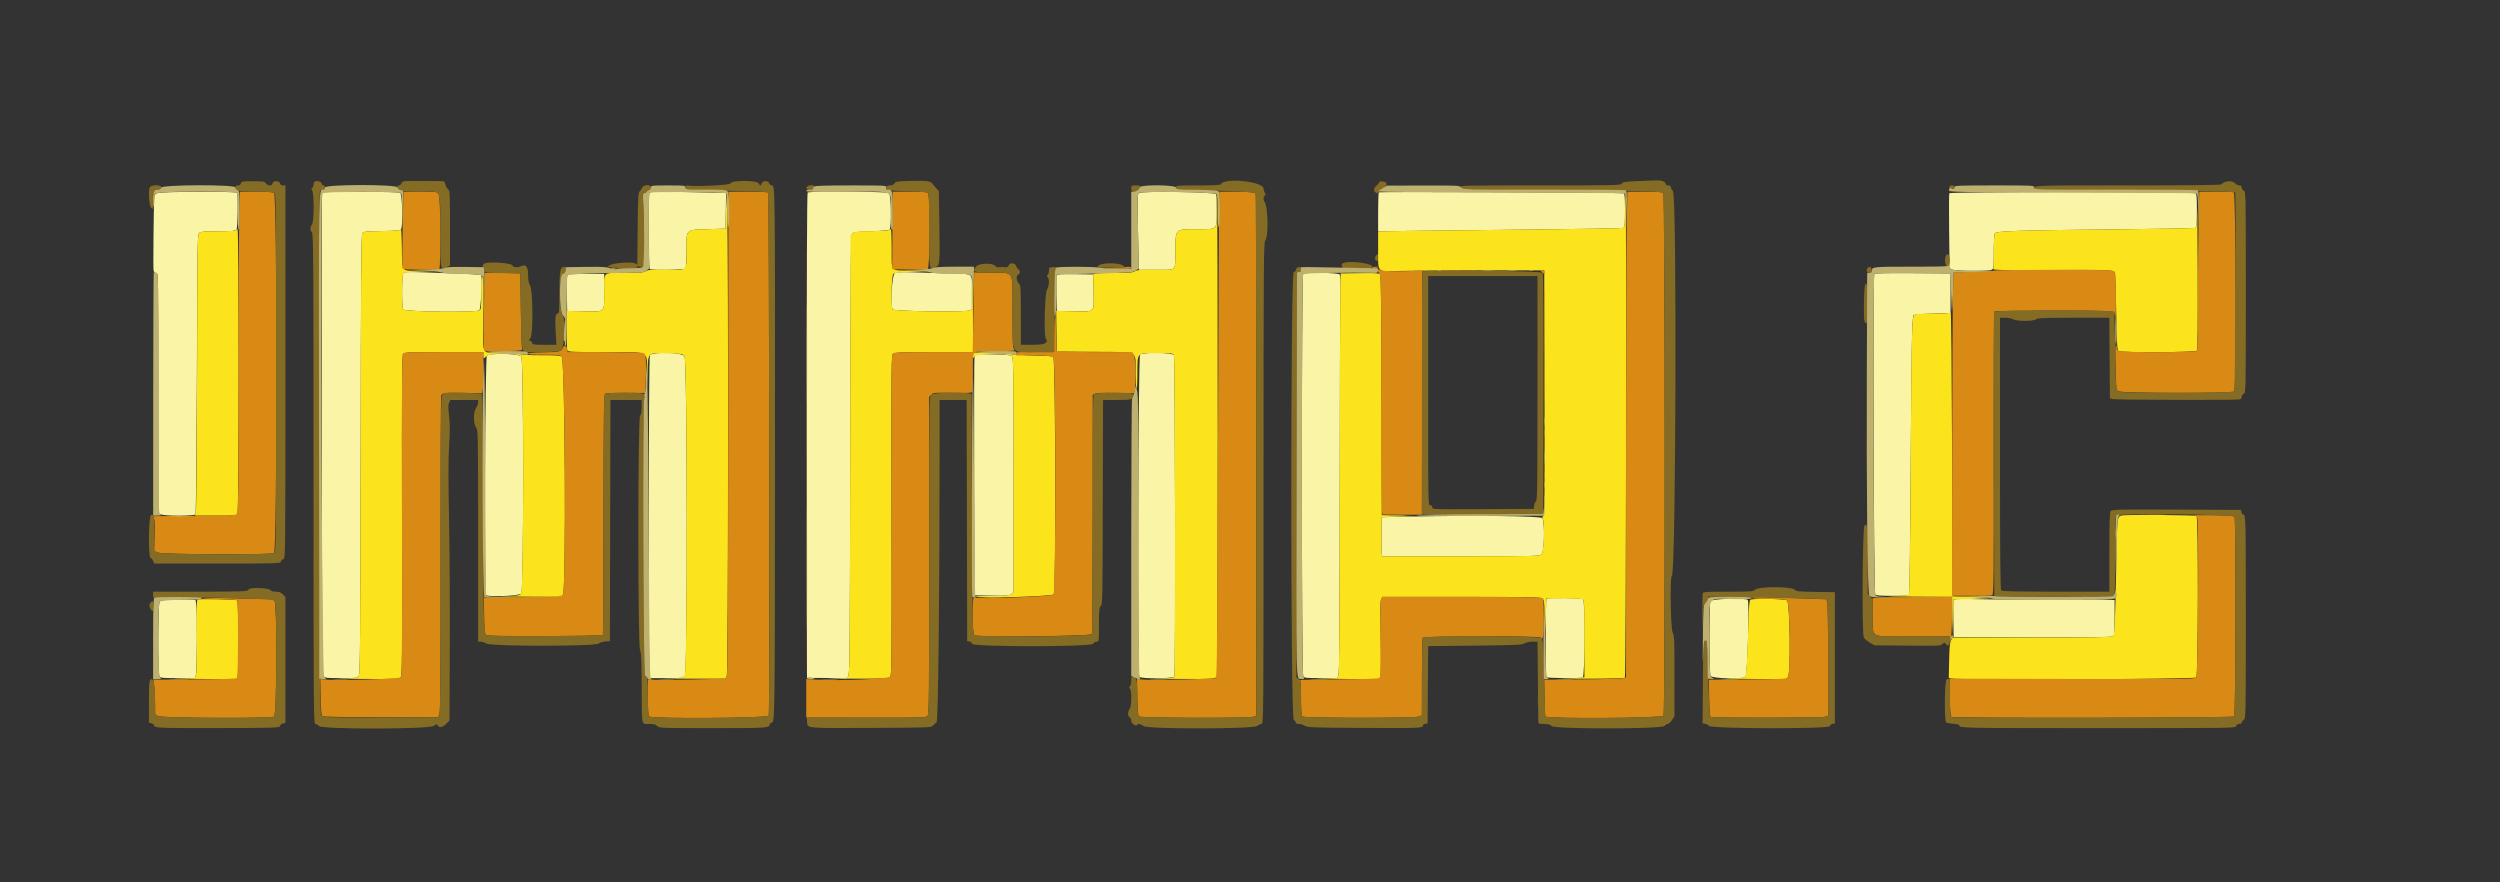<svg id="svg" version="1.1" xmlns="http://www.w3.org/2000/svg" xmlns:xlink="http://www.w3.org/1999/xlink" width="400" height="141.133" viewBox="0, 0, 400,141.133"><rect x="0" y="0" width="400" height="141.133" fill="#333333" stroke="none"/><g id="svgg"><path id="path0" d="M25.228 30.886 C 24.880 31.001,24.698 31.173,24.684 31.404 C 24.585 33.014,24.489 42.934,24.570 43.255 C 24.636 43.519,24.791 43.667,25.003 43.667 C 25.330 43.667,25.333 43.839,25.333 62.890 L 25.333 82.113 25.758 82.307 C 26.366 82.584,31.101 82.571,31.282 82.292 C 31.356 82.177,31.454 72.046,31.500 59.778 C 31.582 37.941,31.590 37.468,31.907 37.237 C 32.155 37.055,32.861 37.000,34.928 37.000 C 37.099 37.000,37.666 36.952,37.829 36.755 C 38.046 36.494,38.129 31.176,37.921 30.841 C 37.776 30.606,25.949 30.648,25.228 30.886 M51.792 30.782 C 51.415 30.880,51.451 26.258,51.493 69.583 C 51.524 102.408,51.563 107.802,51.769 108.125 C 52.000 108.487,52.094 108.500,54.583 108.500 C 57.071 108.500,57.167 108.487,57.402 108.125 C 57.613 107.800,57.653 103.096,57.698 72.750 C 57.739 45.122,57.794 37.673,57.958 37.386 C 58.158 37.036,58.286 37.019,61.090 36.969 C 63.466 36.926,64.042 36.870,64.170 36.667 C 64.509 36.130,64.369 31.031,64.011 30.839 C 63.694 30.670,52.424 30.616,51.792 30.782 M103.899 30.862 C 103.767 31.076,103.804 42.817,103.937 43.033 C 104.076 43.258,109.404 43.196,109.633 42.967 C 109.772 42.828,109.833 41.963,109.833 40.152 C 109.833 36.569,109.629 36.775,113.276 36.667 L 116.083 36.583 116.129 33.735 L 116.174 30.887 111.795 30.777 C 105.460 30.618,104.040 30.634,103.899 30.862 M129.225 30.806 C 129.119 30.878,129.065 44.534,129.072 69.791 C 129.078 91.172,129.102 108.609,129.125 108.541 C 129.148 108.472,130.585 108.443,132.318 108.476 L 135.469 108.535 135.724 108.143 C 135.950 107.794,135.985 103.810,136.031 72.714 C 136.081 39.370,136.098 37.664,136.380 37.381 C 136.634 37.127,137.080 37.071,139.414 37.000 C 140.988 36.952,142.225 36.842,142.325 36.742 C 142.674 36.393,142.586 31.142,142.228 30.880 C 141.899 30.639,129.576 30.570,129.225 30.806 M182.189 30.890 C 182.009 31.107,181.991 32.281,182.090 37.162 L 182.213 43.167 185.013 43.167 C 188.341 43.167,188.028 43.475,188.059 40.168 C 188.093 36.535,187.962 36.667,191.517 36.667 C 194.884 36.667,194.667 36.871,194.664 33.696 C 194.663 32.351,194.606 31.164,194.539 31.059 C 194.319 30.718,182.466 30.555,182.189 30.890 M220.615 30.774 C 220.552 30.837,220.500 32.267,220.500 33.951 L 220.500 37.014 227.375 36.921 C 231.156 36.870,239.950 36.773,246.917 36.705 C 253.883 36.638,259.677 36.523,259.792 36.448 C 259.944 36.350,260.000 35.598,260.000 33.652 C 260.000 31.667,259.947 30.973,259.792 30.925 C 259.407 30.807,220.732 30.657,220.615 30.774 M311.893 30.918 C 311.839 31.060,311.825 33.817,311.863 37.045 L 311.932 42.914 312.341 43.121 C 312.855 43.382,318.203 43.415,318.678 43.161 C 318.976 43.001,319.000 42.786,319.003 40.286 C 319.004 38.799,319.076 37.471,319.163 37.333 C 319.394 36.967,323.187 36.841,338.250 36.702 C 345.308 36.637,351.177 36.523,351.292 36.448 C 351.444 36.350,351.500 35.598,351.500 33.652 C 351.500 31.667,351.447 30.973,351.292 30.925 C 350.514 30.686,311.985 30.678,311.893 30.918 M64.511 43.812 C 64.280 44.244,64.275 49.080,64.506 49.511 C 64.706 49.884,76.001 50.023,76.678 49.661 C 76.958 49.511,77.222 44.161,76.958 43.970 C 76.891 43.921,71.168 43.673,67.803 43.573 C 64.813 43.484,64.682 43.493,64.511 43.812 M143.167 43.710 C 142.717 43.943,142.428 48.877,142.827 49.500 C 143.024 49.807,154.285 49.970,155.057 49.677 L 155.500 49.508 155.500 46.757 C 155.500 43.499,155.948 43.875,151.917 43.752 C 150.358 43.704,147.846 43.626,146.333 43.579 C 144.264 43.515,143.480 43.547,143.167 43.710 M208.515 43.820 C 208.230 44.001,208.232 107.666,208.518 108.200 C 208.662 108.469,208.947 108.500,211.312 108.500 L 213.946 108.500 214.141 108.073 C 214.286 107.754,214.340 100.475,214.354 79.198 C 214.365 63.552,214.410 49.267,214.454 47.455 C 214.515 44.993,214.484 44.098,214.331 43.913 C 214.096 43.631,208.945 43.548,208.515 43.820 M299.886 43.847 C 299.641 44.092,299.795 94.815,300.042 95.125 C 300.161 95.275,300.918 95.333,302.761 95.333 C 304.620 95.333,305.350 95.277,305.448 95.125 C 305.523 95.010,305.636 86.217,305.701 75.583 C 305.823 55.361,305.913 50.693,306.185 50.417 C 306.275 50.325,307.639 50.212,309.216 50.167 L 312.083 50.083 312.083 46.917 L 312.083 43.750 306.077 43.706 C 301.848 43.676,300.016 43.717,299.886 43.847 M90.747 44.208 C 90.696 44.415,90.676 45.746,90.702 47.167 L 90.750 49.750 93.478 49.796 C 96.945 49.854,96.667 50.129,96.667 46.646 L 96.667 43.833 93.753 43.833 C 90.870 43.833,90.839 43.837,90.747 44.208 M169.075 44.044 C 169.029 44.164,169.012 45.497,169.037 47.006 L 169.083 49.750 171.851 49.796 C 175.291 49.852,175.021 50.125,174.963 46.645 L 174.917 43.917 172.038 43.871 C 169.783 43.835,169.141 43.873,169.075 44.044 M103.981 56.863 C 103.764 57.261,103.728 106.715,103.943 107.958 L 104.037 108.500 106.676 108.500 C 109.214 108.500,109.324 108.486,109.574 108.130 C 110.021 107.492,109.963 57.531,109.515 56.977 C 109.017 56.361,104.307 56.264,103.981 56.863 M182.413 56.732 C 182.107 56.956,181.980 107.487,182.284 108.278 C 182.422 108.639,187.761 108.596,187.900 108.234 C 188.087 107.745,188.017 57.177,187.829 56.824 C 187.603 56.404,182.970 56.325,182.413 56.732 M77.907 56.903 C 77.602 57.126,77.475 94.708,77.777 95.208 C 77.993 95.565,83.143 95.340,83.407 94.963 C 83.802 94.399,83.802 57.601,83.407 57.037 C 83.081 56.571,78.514 56.460,77.907 56.903 M155.919 57.031 C 155.867 57.243,155.846 65.929,155.871 76.333 L 155.917 95.250 158.648 95.296 C 160.888 95.334,161.450 95.295,161.773 95.084 L 162.167 94.826 162.167 76.017 C 162.167 58.739,162.144 57.189,161.892 56.979 C 161.689 56.810,160.881 56.736,158.814 56.697 L 156.012 56.645 155.919 57.031 M225.333 82.658 L 221.083 82.750 221.036 85.500 C 221.010 87.013,221.030 88.419,221.081 88.625 L 221.173 89.000 233.753 89.000 C 246.111 89.000,246.339 88.994,246.667 88.667 C 247.098 88.235,247.178 83.474,246.764 82.907 C 246.507 82.556,235.791 82.432,225.333 82.658 M247.432 95.808 C 247.302 96.019,247.295 108.136,247.425 108.347 C 247.529 108.515,252.811 108.562,253.236 108.399 C 253.589 108.263,253.643 96.112,253.292 95.885 C 252.972 95.678,247.556 95.607,247.432 95.808 M273.664 96.172 C 273.450 96.572,273.471 107.550,273.687 108.133 C 273.850 108.574,279.005 108.720,279.282 108.292 C 279.599 107.802,279.930 96.164,279.632 95.975 C 279.102 95.639,273.856 95.812,273.664 96.172 M312.584 96.021 C 312.533 96.154,312.512 97.534,312.537 99.089 L 312.583 101.917 325.134 101.959 C 333.596 101.988,337.790 101.946,338.009 101.829 C 338.311 101.667,338.333 101.458,338.333 98.827 L 338.333 96.000 330.375 96.000 C 325.998 96.000,320.225 95.950,317.547 95.890 C 313.380 95.796,312.663 95.815,312.584 96.021 M25.540 96.331 C 25.273 96.759,25.242 107.684,25.506 108.178 C 25.666 108.476,25.880 108.500,28.427 108.500 L 31.175 108.500 31.337 108.072 C 31.515 107.605,31.563 97.656,31.393 96.625 L 31.290 96.000 28.518 96.000 C 25.934 96.000,25.733 96.022,25.540 96.331 " stroke="none" fill="#faf4a7" fill-rule="evenodd"></path><path id="path1" d="M116.157 33.750 L 116.083 36.583 113.276 36.667 C 109.628 36.775,109.833 36.567,109.833 40.165 C 109.833 43.448,110.113 43.195,106.530 43.155 C 104.150 43.128,103.640 43.167,103.314 43.395 C 102.994 43.619,102.445 43.667,100.171 43.669 C 96.273 43.672,96.667 43.336,96.667 46.666 C 96.667 50.136,96.949 49.863,93.432 49.800 L 90.666 49.750 90.666 52.778 C 90.667 54.443,90.712 55.925,90.768 56.070 C 90.857 56.303,91.549 56.333,96.839 56.333 C 104.175 56.333,103.469 55.965,103.548 59.833 L 103.594 62.083 103.634 59.667 C 103.690 56.314,103.547 56.458,106.734 56.529 C 109.089 56.581,109.211 56.601,109.515 56.977 C 109.991 57.566,110.017 107.575,109.542 108.147 C 109.272 108.472,109.058 108.502,106.667 108.547 C 105.246 108.573,106.781 108.592,110.078 108.589 L 116.074 108.583 116.284 108.167 C 116.515 107.710,116.570 40.137,116.344 34.000 L 116.231 30.917 116.157 33.750 M194.633 33.571 C 194.697 36.886,194.918 36.667,191.517 36.667 C 187.962 36.667,188.093 36.535,188.059 40.168 C 188.028 43.494,188.356 43.184,184.896 43.159 C 182.494 43.141,181.915 43.184,181.582 43.402 C 181.256 43.616,180.668 43.667,178.527 43.667 C 177.068 43.667,175.659 43.710,175.396 43.762 L 174.917 43.858 174.966 46.652 C 175.027 50.138,175.307 49.863,171.761 49.800 L 168.993 49.750 169.038 53.000 L 169.083 56.250 175.083 56.291 C 182.372 56.340,181.659 56.006,181.683 59.393 C 181.692 60.690,181.760 61.938,181.833 62.167 C 181.913 62.414,181.974 61.454,181.983 59.801 C 182.004 56.287,181.797 56.500,185.198 56.500 C 187.462 56.500,187.669 56.526,187.829 56.824 C 188.016 57.175,188.088 107.744,187.901 108.230 C 187.817 108.450,187.374 108.500,185.109 108.542 C 183.628 108.570,185.079 108.608,188.333 108.627 C 194.339 108.662,194.522 108.647,194.719 108.116 C 194.876 107.691,194.870 31.303,194.713 31.146 C 194.642 31.074,194.606 32.166,194.633 33.571 M260.000 33.629 C 260.000 35.594,259.944 36.350,259.792 36.448 C 259.677 36.523,253.883 36.638,246.917 36.705 C 239.950 36.773,231.156 36.870,227.375 36.921 L 220.500 37.014 220.500 39.998 C 220.500 43.767,220.182 43.473,224.121 43.348 C 225.750 43.297,231.583 43.254,237.083 43.252 L 247.083 43.250 247.126 62.880 C 247.163 80.118,247.138 82.522,246.920 82.605 C 246.736 82.676,246.715 82.779,246.836 83.006 C 247.179 83.645,247.039 88.294,246.667 88.667 C 246.339 88.994,246.111 89.000,233.753 89.000 L 221.173 89.000 221.081 88.625 C 221.030 88.419,221.010 87.013,221.036 85.500 L 221.083 82.750 223.833 82.663 L 226.583 82.575 223.833 82.496 L 221.083 82.417 221.041 63.266 C 221.010 49.271,220.948 44.054,220.809 43.888 C 220.659 43.707,219.989 43.669,217.562 43.705 L 214.504 43.750 214.443 47.250 C 214.409 49.175,214.371 63.552,214.359 79.198 C 214.341 100.312,214.286 107.756,214.143 108.069 L 213.950 108.492 211.267 108.542 C 209.791 108.570,211.304 108.609,214.629 108.629 L 220.675 108.667 220.851 108.208 C 220.971 107.896,220.989 105.912,220.908 101.989 C 220.819 97.711,220.839 96.135,220.983 95.864 L 221.178 95.500 233.807 95.500 C 244.445 95.500,246.487 95.537,246.760 95.736 C 247.051 95.949,247.092 96.248,247.167 98.695 L 247.250 101.417 247.333 98.583 L 247.417 95.750 250.167 95.750 C 251.679 95.750,253.048 95.804,253.208 95.870 C 253.479 95.981,253.500 96.440,253.500 102.158 L 253.500 108.327 253.125 108.415 C 252.919 108.463,251.625 108.524,250.250 108.551 C 248.875 108.577,250.465 108.596,253.784 108.591 C 257.735 108.586,259.877 108.523,259.990 108.410 C 260.169 108.231,260.264 31.209,260.086 31.031 C 260.039 30.983,260.000 32.153,260.000 33.629 M351.541 33.615 C 351.511 35.553,351.441 36.352,351.292 36.448 C 351.177 36.523,345.308 36.637,338.250 36.702 C 323.187 36.841,319.394 36.967,319.163 37.333 C 319.076 37.471,319.004 38.758,319.003 40.195 C 319.001 41.631,318.962 42.906,318.915 43.028 C 318.844 43.212,320.395 43.241,327.873 43.200 C 337.466 43.147,338.266 43.180,338.399 43.634 C 338.445 43.789,338.534 46.639,338.598 49.965 C 338.705 55.538,338.738 56.026,339.013 56.174 C 339.520 56.445,351.252 56.382,351.481 56.107 C 351.618 55.942,351.657 52.482,351.625 43.398 C 351.601 36.533,351.563 32.131,351.541 33.615 M64.153 36.667 C 64.073 36.873,63.541 36.926,61.111 36.969 C 58.285 37.019,58.159 37.036,57.958 37.386 C 57.794 37.673,57.739 45.122,57.698 72.750 C 57.653 102.907,57.613 107.801,57.405 108.121 C 57.177 108.473,57.039 108.494,54.624 108.542 C 53.227 108.570,54.722 108.609,57.946 108.630 C 63.209 108.663,63.838 108.638,64.085 108.391 C 64.339 108.137,64.357 106.138,64.316 82.487 C 64.280 61.593,64.312 56.809,64.490 56.596 C 64.681 56.365,65.481 56.333,71.020 56.333 L 77.333 56.333 77.333 56.833 C 77.333 57.423,77.391 57.442,77.833 57.000 C 78.371 56.463,83.026 56.494,83.407 57.037 C 83.830 57.641,83.799 94.470,83.375 94.981 C 83.104 95.307,82.894 95.335,80.417 95.379 C 78.950 95.405,80.464 95.442,83.782 95.463 L 89.814 95.500 90.074 95.130 C 90.586 94.398,90.398 57.588,89.879 57.069 C 89.696 56.886,89.004 56.837,86.659 56.842 C 84.891 56.845,83.539 56.777,83.347 56.674 C 83.161 56.575,81.914 56.500,80.440 56.500 C 77.045 56.500,77.298 56.797,77.335 52.849 C 77.392 46.939,77.338 44.167,77.167 44.167 C 77.063 44.167,77.000 45.165,77.000 46.827 C 77.000 49.288,76.976 49.501,76.678 49.661 C 76.001 50.023,64.706 49.884,64.506 49.511 C 64.249 49.032,64.280 44.135,64.542 43.784 C 64.719 43.547,65.153 43.498,67.417 43.456 L 70.083 43.408 67.395 43.370 C 64.067 43.324,64.352 43.666,64.295 39.654 C 64.270 37.873,64.206 36.529,64.153 36.667 M37.750 36.833 C 37.688 36.933,36.564 37.000,34.939 37.000 C 32.863 37.000,32.155 37.055,31.907 37.237 C 31.590 37.468,31.582 37.919,31.531 59.445 C 31.502 71.529,31.414 81.660,31.336 81.958 L 31.194 82.500 34.508 82.500 C 37.613 82.500,37.832 82.480,37.994 82.178 C 38.221 81.754,38.236 36.667,38.010 36.667 C 37.924 36.667,37.807 36.742,37.750 36.833 M142.083 36.833 C 141.900 36.912,140.652 36.982,139.310 36.988 C 137.167 36.999,136.822 37.039,136.477 37.319 L 136.083 37.637 136.031 72.694 C 135.986 102.892,135.945 107.801,135.738 108.121 C 135.509 108.474,135.374 108.494,132.874 108.545 C 131.431 108.575,132.937 108.595,136.222 108.591 C 141.995 108.584,142.202 108.572,142.443 108.250 C 142.662 107.957,142.686 104.821,142.643 82.358 C 142.595 57.368,142.601 56.793,142.912 56.566 C 143.171 56.377,144.391 56.333,149.449 56.333 L 155.667 56.333 155.678 56.875 C 155.689 57.395,155.697 57.401,155.875 57.031 C 156.101 56.561,161.335 56.516,161.892 56.979 C 162.144 57.189,162.167 58.739,162.167 76.011 L 162.167 94.814 161.796 95.074 C 161.497 95.283,160.895 95.333,158.680 95.333 C 157.169 95.333,156.005 95.390,156.092 95.458 C 156.507 95.786,168.350 95.431,168.612 95.083 C 168.957 94.625,168.876 57.477,168.529 57.129 C 168.376 56.976,167.462 56.905,165.232 56.876 C 163.535 56.853,162.006 56.759,161.834 56.667 C 161.663 56.575,160.323 56.500,158.858 56.500 C 157.393 56.500,156.076 56.455,155.932 56.399 C 155.700 56.311,155.670 55.601,155.671 50.291 C 155.672 46.987,155.634 44.245,155.586 44.197 C 155.539 44.150,155.500 45.325,155.500 46.810 L 155.500 49.508 155.057 49.677 C 154.285 49.970,143.024 49.807,142.830 49.500 C 142.530 49.025,142.627 44.074,142.942 43.812 C 143.138 43.649,143.963 43.559,145.817 43.498 L 148.417 43.412 145.750 43.331 C 142.349 43.228,142.667 43.589,142.667 39.823 C 142.667 38.087,142.610 36.672,142.542 36.678 C 142.473 36.685,142.267 36.755,142.083 36.833 M312.115 49.958 C 312.016 50.111,311.256 50.167,309.272 50.167 C 307.363 50.167,306.483 50.228,306.290 50.375 C 305.894 50.676,305.837 53.123,305.701 75.617 C 305.623 88.438,305.526 95.041,305.413 95.154 C 305.316 95.250,304.126 95.346,302.663 95.375 C 301.244 95.403,302.840 95.443,306.208 95.463 L 312.333 95.500 312.369 98.625 L 312.405 101.750 312.494 98.833 L 312.583 95.917 315.667 95.828 C 317.362 95.779,318.712 95.710,318.667 95.674 C 318.621 95.639,317.196 95.566,315.500 95.513 L 312.417 95.417 312.333 72.583 C 312.287 60.025,312.189 49.844,312.115 49.958 M339.750 82.451 C 338.724 82.561,338.760 82.346,338.626 89.216 C 338.403 100.610,338.360 101.556,338.044 101.794 C 337.824 101.959,335.044 102.003,325.097 101.998 L 312.430 101.992 312.174 102.454 C 311.979 102.805,311.904 103.586,311.862 105.685 L 311.806 108.454 312.195 108.558 C 313.194 108.826,351.135 108.674,351.408 108.402 C 351.701 108.108,351.738 82.849,351.445 82.556 C 351.303 82.414,340.959 82.321,339.750 82.451 M31.583 95.923 C 31.475 95.973,31.435 98.041,31.470 101.793 C 31.504 105.507,31.461 107.748,31.350 108.039 L 31.178 108.492 28.464 108.542 C 26.971 108.570,28.471 108.609,31.796 108.629 L 37.842 108.667 38.012 108.218 C 38.217 107.679,38.154 96.265,37.945 96.055 C 37.801 95.911,31.877 95.788,31.583 95.923 M280.049 95.966 C 279.910 96.055,279.822 97.035,279.761 99.172 C 279.600 104.900,279.417 108.150,279.246 108.321 C 279.152 108.415,278.003 108.513,276.663 108.542 C 275.336 108.570,276.855 108.610,280.038 108.630 L 285.826 108.667 286.086 108.270 C 286.526 107.598,286.379 96.401,285.926 96.070 C 285.572 95.810,280.437 95.720,280.049 95.966 " stroke="none" fill="#fbe41c" fill-rule="evenodd"></path><path id="path2" d="M38.277 35.292 C 38.217 37.835,38.167 49.371,38.167 60.926 C 38.167 77.474,38.122 81.996,37.958 82.216 C 37.770 82.469,37.106 82.500,31.152 82.540 L 24.555 82.583 24.709 83.250 C 24.794 83.617,24.812 84.867,24.750 86.033 L 24.637 88.150 25.256 88.408 C 26.011 88.724,43.266 88.804,43.844 88.494 C 44.352 88.223,44.352 31.111,43.844 30.839 C 43.662 30.742,42.406 30.667,40.954 30.667 L 38.387 30.667 38.277 35.292 M64.418 36.735 C 64.350 40.073,64.346 42.885,64.407 42.985 C 64.535 43.192,69.958 43.242,70.274 43.039 C 70.576 42.845,70.494 31.311,70.188 30.942 C 69.992 30.707,69.567 30.667,67.250 30.667 L 64.541 30.667 64.418 36.735 M116.512 69.208 C 116.486 98.745,116.432 107.846,116.279 108.166 L 116.079 108.583 110.998 108.713 C 108.203 108.784,105.410 108.808,104.792 108.767 L 103.667 108.692 103.667 111.563 C 103.667 113.573,103.727 114.493,103.867 114.633 C 104.261 115.028,122.781 114.909,122.994 114.511 C 123.172 114.178,123.080 31.098,122.901 30.809 C 122.853 30.731,121.403 30.667,119.679 30.667 L 116.545 30.667 116.512 69.208 M142.801 33.625 C 142.792 35.252,142.778 38.046,142.768 39.833 L 142.750 43.083 145.417 43.131 C 146.883 43.157,148.233 43.142,148.417 43.097 C 148.807 43.001,148.863 31.354,148.475 30.887 C 148.337 30.721,147.621 30.667,145.554 30.667 L 142.815 30.667 142.801 33.625 M195.040 33.542 C 195.016 35.123,194.941 52.601,194.873 72.381 C 194.773 101.644,194.710 108.371,194.533 108.480 C 194.252 108.653,184.230 108.872,182.917 108.733 L 181.917 108.627 181.970 111.519 C 182.001 113.218,182.095 114.497,182.199 114.622 C 182.418 114.887,199.882 114.933,200.572 114.671 L 201.000 114.508 201.000 72.750 L 201.000 30.992 200.572 30.829 C 200.337 30.740,199.006 30.667,197.614 30.667 L 195.083 30.667 195.040 33.542 M260.277 35.542 C 260.217 38.223,260.167 55.700,260.167 74.379 L 260.167 108.342 259.762 108.495 C 259.540 108.580,256.596 108.672,253.221 108.700 L 247.083 108.750 247.130 111.583 C 247.156 113.142,247.210 114.510,247.250 114.625 C 247.391 115.029,265.944 114.917,266.161 114.511 C 266.427 114.014,266.400 31.133,266.133 30.867 C 265.994 30.727,265.095 30.667,263.160 30.667 L 260.387 30.667 260.277 35.542 M351.777 35.042 C 351.717 37.448,351.667 43.133,351.667 47.675 C 351.667 53.876,351.617 55.983,351.467 56.133 C 351.205 56.395,339.475 56.421,338.989 56.161 C 338.804 56.062,338.667 55.813,338.667 55.577 C 338.667 55.352,338.609 55.167,338.539 55.167 C 338.469 55.167,338.432 56.010,338.457 57.042 C 338.591 62.576,338.573 62.353,338.912 62.600 C 339.347 62.918,357.150 62.950,357.467 62.633 C 357.813 62.287,357.750 30.901,357.403 30.768 C 357.258 30.712,355.958 30.667,354.513 30.667 L 351.887 30.667 351.777 35.042 M159.792 42.787 C 160.090 42.824,160.577 42.824,160.875 42.787 C 161.173 42.750,160.929 42.720,160.333 42.720 C 159.737 42.720,159.494 42.750,159.792 42.787 M178.333 42.833 C 176.308 42.951,176.367 43.014,178.500 43.014 C 180.912 43.014,181.000 43.008,181.000 42.833 C 181.000 42.742,180.794 42.681,180.542 42.699 C 180.290 42.717,179.296 42.778,178.333 42.833 M219.602 42.803 C 219.556 42.878,219.739 42.907,220.009 42.868 C 220.279 42.828,220.500 42.767,220.500 42.731 C 220.500 42.604,219.685 42.670,219.602 42.803 M97.799 42.946 C 97.959 43.010,97.967 43.089,97.828 43.256 C 97.674 43.442,97.716 43.446,98.070 43.282 C 98.629 43.022,98.616 42.830,98.042 42.846 C 97.790 42.854,97.680 42.899,97.799 42.946 M220.430 43.145 C 220.379 43.227,220.487 43.484,220.669 43.715 C 220.995 44.129,221.000 44.432,221.000 63.235 C 221.000 78.401,221.043 82.334,221.208 82.336 C 222.619 82.356,226.691 82.368,227.041 82.353 L 227.499 82.333 227.541 62.883 L 227.583 43.432 228.000 43.303 C 228.238 43.229,227.966 43.212,227.363 43.263 C 224.928 43.470,221.161 43.444,220.839 43.218 C 220.665 43.096,220.480 43.063,220.430 43.145 M231.125 43.284 C 231.331 43.324,231.669 43.324,231.875 43.284 C 232.081 43.245,231.912 43.212,231.500 43.212 C 231.088 43.212,230.919 43.245,231.125 43.284 M232.795 43.287 C 233.094 43.325,233.544 43.324,233.795 43.286 C 234.045 43.248,233.800 43.217,233.250 43.218 C 232.700 43.219,232.495 43.250,232.795 43.287 M235.292 43.284 C 235.498 43.324,235.835 43.324,236.042 43.284 C 236.248 43.245,236.079 43.212,235.667 43.212 C 235.254 43.212,235.085 43.245,235.292 43.284 M246.667 43.500 C 247.060 43.894,247.167 43.915,247.167 43.601 C 247.167 43.473,247.048 43.323,246.903 43.268 C 246.416 43.081,246.331 43.164,246.667 43.500 M319.098 43.292 C 319.029 43.360,317.535 43.454,315.778 43.500 L 312.583 43.583 312.480 46.833 C 312.424 48.621,312.368 60.265,312.355 72.708 L 312.333 95.333 315.403 95.333 C 317.091 95.333,318.595 95.286,318.744 95.229 C 318.993 95.134,319.013 93.265,318.992 72.573 C 318.979 60.169,319.018 49.939,319.080 49.839 C 319.190 49.661,335.440 49.617,337.458 49.790 C 338.250 49.858,338.333 49.903,338.333 50.266 C 338.333 50.486,338.397 50.667,338.475 50.667 C 338.613 50.667,338.555 44.436,338.410 43.730 C 338.361 43.491,338.167 43.342,337.815 43.271 C 337.068 43.122,319.248 43.141,319.098 43.292 M77.587 43.667 C 77.467 43.880,77.336 55.937,77.452 56.083 C 77.656 56.342,83.715 56.210,83.547 55.951 C 83.475 55.840,83.379 53.050,83.333 49.750 L 83.250 43.750 80.442 43.667 C 78.898 43.621,77.613 43.621,77.587 43.667 M99.875 43.615 C 100.035 43.657,100.298 43.657,100.458 43.615 C 100.619 43.573,100.487 43.539,100.167 43.539 C 99.846 43.539,99.715 43.573,99.875 43.615 M155.748 49.958 L 155.626 56.333 149.428 56.333 C 144.388 56.333,143.171 56.377,142.912 56.566 C 142.601 56.793,142.595 57.368,142.643 82.358 C 142.686 104.824,142.662 107.957,142.443 108.250 C 142.161 108.627,134.528 108.952,130.792 108.747 L 129.000 108.649 129.000 111.729 L 129.000 114.809 138.566 114.827 C 147.141 114.843,148.159 114.817,148.399 114.577 C 148.642 114.334,148.667 112.007,148.667 88.905 L 148.667 63.500 149.016 63.151 C 149.349 62.818,149.501 62.805,152.431 62.859 C 154.871 62.905,155.514 62.871,155.582 62.695 C 155.628 62.573,155.667 61.099,155.667 59.421 C 155.667 55.780,155.228 56.167,159.359 56.167 C 162.236 56.167,162.500 56.143,162.262 55.905 C 162.034 55.677,162.000 54.901,162.000 49.931 C 162.000 42.971,162.389 43.701,158.639 43.633 L 155.870 43.583 155.748 49.958 M247.058 47.500 C 247.058 48.279,247.087 48.598,247.122 48.208 C 247.157 47.819,247.157 47.181,247.122 46.792 C 247.087 46.402,247.058 46.721,247.058 47.500 M247.069 53.250 C 247.070 54.992,247.094 55.682,247.124 54.783 C 247.154 53.884,247.154 52.459,247.124 51.616 C 247.094 50.773,247.069 51.508,247.069 53.250 M168.778 50.778 C 168.717 50.839,168.667 52.114,168.667 53.611 L 168.667 56.333 166.958 56.345 C 166.019 56.352,164.669 56.347,163.958 56.335 C 162.779 56.314,162.667 56.341,162.667 56.639 C 162.667 56.919,162.744 56.949,163.208 56.853 C 164.086 56.673,168.294 56.894,168.533 57.133 C 168.944 57.544,168.956 94.711,168.544 95.122 C 168.215 95.451,156.576 95.883,155.833 95.593 C 155.512 95.468,155.559 101.253,155.882 101.642 C 156.154 101.969,174.483 101.794,174.694 101.462 C 174.768 101.345,174.829 92.684,174.831 82.214 L 174.833 63.178 175.181 62.993 C 175.411 62.869,176.532 62.825,178.502 62.862 L 181.475 62.917 181.571 62.438 C 181.795 61.317,181.674 57.084,181.407 56.704 L 181.148 56.333 175.167 56.333 C 171.878 56.333,169.145 56.267,169.095 56.186 C 169.045 56.105,168.990 54.830,168.972 53.353 C 168.955 51.875,168.929 50.667,168.915 50.667 C 168.900 50.667,168.839 50.717,168.778 50.778 M338.383 54.167 C 338.383 54.671,338.415 54.877,338.453 54.625 C 338.491 54.373,338.491 53.960,338.453 53.708 C 338.415 53.456,338.383 53.663,338.383 54.167 M90.046 55.625 C 89.802 56.269,89.578 56.324,87.016 56.371 C 85.350 56.401,84.500 56.478,84.500 56.597 C 84.500 56.719,85.321 56.773,87.042 56.764 C 89.241 56.752,89.619 56.789,89.848 57.036 C 90.421 57.656,90.608 94.474,90.042 95.139 C 89.759 95.471,89.566 95.483,83.583 95.532 L 77.417 95.583 77.466 98.500 C 77.508 101.013,77.554 101.447,77.799 101.638 C 78.070 101.850,96.246 101.810,96.458 101.597 C 96.498 101.558,96.542 92.892,96.557 82.340 C 96.580 65.490,96.614 63.135,96.833 62.991 C 96.977 62.897,98.391 62.838,100.167 62.852 L 103.250 62.876 103.341 60.146 C 103.430 57.479,103.349 56.719,102.948 56.464 C 102.839 56.395,100.067 56.337,96.787 56.336 L 90.825 56.333 90.725 55.833 C 90.615 55.285,90.220 55.164,90.046 55.625 M64.490 56.596 C 64.312 56.809,64.280 61.593,64.316 82.487 C 64.355 105.011,64.331 108.146,64.112 108.364 C 63.842 108.634,53.811 108.940,52.083 108.731 L 51.250 108.630 51.302 111.523 C 51.331 113.127,51.428 114.491,51.519 114.583 C 51.624 114.690,54.969 114.750,60.878 114.750 L 70.073 114.750 70.287 114.333 C 70.458 114.000,70.498 108.909,70.488 88.750 C 70.481 74.908,70.527 63.451,70.590 63.290 C 70.761 62.849,71.235 62.794,74.316 62.858 L 77.142 62.917 77.238 62.438 C 77.290 62.174,77.333 60.693,77.333 59.146 L 77.333 56.333 71.020 56.333 C 65.481 56.333,64.681 56.365,64.490 56.596 M247.074 61.583 C 247.074 64.242,247.097 65.306,247.125 63.948 C 247.153 62.590,247.153 60.415,247.125 59.115 C 247.096 57.814,247.073 58.925,247.074 61.583 M247.048 69.250 C 247.049 69.708,247.081 69.876,247.120 69.623 C 247.158 69.369,247.157 68.994,247.117 68.789 C 247.078 68.584,247.046 68.792,247.048 69.250 M247.050 76.000 C 247.050 76.504,247.081 76.710,247.119 76.458 C 247.158 76.206,247.158 75.794,247.119 75.542 C 247.081 75.290,247.050 75.496,247.050 76.000 M343.050 82.291 C 343.949 82.321,345.374 82.321,346.217 82.291 C 347.060 82.261,346.325 82.236,344.583 82.236 C 342.842 82.236,342.152 82.261,343.050 82.291 M351.025 82.461 C 351.310 82.498,351.501 82.648,351.564 82.884 C 351.825 83.857,351.671 108.139,351.402 108.407 C 351.163 108.647,349.254 108.668,331.527 108.628 L 311.917 108.583 311.969 111.580 C 312.006 113.656,312.083 114.616,312.219 114.703 C 312.576 114.930,357.239 114.861,357.467 114.633 C 357.704 114.396,357.757 83.068,357.521 82.695 C 357.413 82.524,356.600 82.465,353.982 82.438 C 352.113 82.418,350.782 82.429,351.025 82.461 M338.389 85.333 C 338.389 86.021,338.419 86.302,338.455 85.958 C 338.491 85.615,338.491 85.052,338.455 84.708 C 338.419 84.365,338.389 84.646,338.389 85.333 M32.333 95.694 C 32.333 95.755,33.565 95.830,35.070 95.861 C 36.575 95.891,37.869 95.979,37.945 96.055 C 38.153 96.264,38.121 108.279,37.912 108.488 C 37.802 108.598,35.380 108.676,31.138 108.705 L 24.535 108.750 24.608 109.250 C 24.754 110.257,24.796 110.952,24.815 112.621 L 24.833 114.325 25.325 114.579 C 25.929 114.891,43.271 114.968,43.844 114.661 C 44.297 114.419,44.355 96.545,43.905 96.095 C 43.695 95.886,43.203 95.830,41.446 95.815 C 40.238 95.804,37.694 95.748,35.791 95.690 C 33.889 95.631,32.333 95.633,32.333 95.694 M220.991 95.850 C 220.859 96.097,220.820 97.989,220.860 102.257 C 220.896 106.150,220.857 108.373,220.750 108.479 C 220.647 108.581,218.134 108.665,214.212 108.697 C 210.708 108.726,207.914 108.775,208.004 108.806 C 208.101 108.839,208.167 109.980,208.167 111.647 C 208.167 113.592,208.227 114.494,208.367 114.633 C 208.639 114.905,226.198 114.921,226.975 114.650 L 227.500 114.467 227.503 108.359 C 227.504 104.999,227.566 102.153,227.641 102.035 C 227.833 101.734,246.321 101.710,246.507 102.011 C 246.877 102.611,247.000 101.840,247.000 98.913 C 247.000 96.050,246.978 95.834,246.678 95.673 C 246.464 95.558,242.126 95.500,233.767 95.500 L 221.178 95.500 220.991 95.850 M280.333 95.654 C 280.333 95.775,281.195 95.833,282.968 95.833 C 284.980 95.833,285.679 95.889,285.926 96.070 C 286.411 96.424,286.523 107.736,286.048 108.303 C 285.755 108.652,285.644 108.659,279.583 108.704 L 273.417 108.750 273.473 111.666 C 273.511 113.646,273.591 114.621,273.723 114.705 C 274.020 114.894,291.571 114.861,292.072 114.671 L 292.500 114.508 292.500 105.598 C 292.500 100.574,292.433 96.512,292.347 96.285 L 292.193 95.881 288.722 95.768 C 286.812 95.705,284.144 95.614,282.792 95.564 C 281.089 95.502,280.333 95.529,280.333 95.654 M299.582 95.805 C 299.629 95.927,299.667 97.216,299.667 98.668 C 299.667 102.199,298.923 101.833,306.095 101.833 L 312.000 101.833 312.019 102.292 C 312.085 103.873,312.316 100.961,312.324 98.441 L 312.333 95.465 305.916 95.524 C 300.658 95.573,299.513 95.623,299.582 95.805 M246.064 111.833 C 246.064 112.979,246.091 113.448,246.123 112.875 C 246.156 112.302,246.156 111.365,246.123 110.792 C 246.091 110.219,246.064 110.688,246.064 111.833 " stroke="none" fill="#d88a14" fill-rule="evenodd"></path><path id="path3" d="M64.856 28.970 C 64.471 29.007,64.270 29.124,64.212 29.345 C 64.166 29.522,63.994 29.667,63.829 29.667 C 63.334 29.667,63.627 30.252,64.232 30.471 C 64.560 30.589,65.799 30.667,67.366 30.667 C 70.760 30.667,70.411 29.941,70.444 37.067 C 70.474 43.571,70.386 43.122,71.553 42.678 L 72.000 42.508 72.000 36.530 C 72.000 30.821,71.985 30.538,71.676 30.259 C 71.498 30.097,71.305 29.748,71.246 29.483 C 71.188 29.217,71.052 28.996,70.945 28.991 C 69.887 28.945,65.289 28.929,64.856 28.970 M145.457 28.955 C 143.555 29.004,143.308 29.045,143.125 29.338 C 142.992 29.552,142.737 29.667,142.396 29.667 C 142.021 29.667,141.849 29.757,141.789 29.984 C 141.671 30.435,142.241 30.533,145.493 30.614 C 147.097 30.654,148.325 30.757,148.451 30.862 C 148.620 31.002,148.667 32.315,148.667 36.927 C 148.667 43.279,148.634 43.065,149.546 42.779 C 150.389 42.516,150.395 42.458,150.297 36.006 L 150.215 30.563 149.816 30.133 C 149.596 29.897,149.304 29.551,149.167 29.364 C 148.859 28.946,148.271 28.881,145.457 28.955 M261.696 28.990 C 259.975 29.068,259.616 29.131,259.480 29.375 C 259.327 29.649,258.529 29.667,246.408 29.667 C 233.526 29.667,233.501 29.667,233.831 29.998 C 234.155 30.322,234.466 30.331,247.123 30.408 C 261.619 30.497,265.798 30.597,266.117 30.862 C 266.398 31.095,266.441 113.987,266.161 114.511 C 265.944 114.917,247.386 115.029,247.255 114.625 C 247.218 114.510,247.127 111.711,247.052 108.404 C 246.931 103.025,246.886 102.362,246.627 102.103 C 246.244 101.720,227.883 101.655,227.641 102.035 C 227.566 102.153,227.504 104.999,227.503 108.359 L 227.500 114.467 226.975 114.650 C 226.198 114.921,208.639 114.905,208.367 114.633 C 208.227 114.494,208.167 113.604,208.167 111.702 C 208.167 109.070,208.153 108.959,207.792 108.666 L 207.417 108.363 207.463 76.140 C 207.489 58.417,207.507 43.823,207.505 43.708 C 207.502 43.594,207.659 43.500,207.853 43.500 C 208.121 43.500,208.185 43.422,208.120 43.175 C 208.074 42.996,208.121 42.812,208.226 42.765 C 208.331 42.719,208.192 42.703,207.917 42.729 C 207.558 42.763,207.402 42.874,207.366 43.121 C 207.338 43.311,207.169 43.504,206.991 43.551 C 206.472 43.686,206.481 114.793,207.000 115.167 C 207.183 115.299,207.333 115.503,207.333 115.620 C 207.333 115.746,207.539 115.833,207.839 115.833 C 208.117 115.833,208.545 115.965,208.790 116.125 C 209.197 116.392,209.986 116.421,218.076 116.465 C 227.152 116.515,227.667 116.494,227.667 116.092 C 227.667 115.962,227.835 115.833,228.042 115.803 L 228.417 115.750 228.460 109.565 L 228.504 103.381 235.995 103.298 C 242.572 103.225,243.536 103.181,243.904 102.941 C 244.152 102.778,244.663 102.667,245.161 102.667 L 246.000 102.667 246.042 106.292 C 246.065 108.285,246.090 111.117,246.098 112.583 C 246.107 114.050,246.126 115.381,246.140 115.542 C 246.162 115.780,246.330 115.833,247.058 115.833 C 247.737 115.833,248.020 115.912,248.251 116.167 C 248.710 116.675,265.868 116.658,266.303 116.150 C 266.452 115.976,266.697 115.833,266.848 115.833 C 266.998 115.833,267.300 115.552,267.519 115.208 L 267.917 114.583 267.917 108.167 C 267.917 102.370,267.888 101.698,267.625 101.217 C 267.294 100.611,267.170 92.167,267.492 92.167 C 268.148 92.167,268.321 31.105,267.667 30.545 C 267.483 30.388,267.333 30.126,267.333 29.963 C 267.333 29.758,267.205 29.667,266.917 29.667 C 266.654 29.667,266.500 29.572,266.500 29.413 C 266.500 29.273,266.308 29.085,266.072 28.996 C 265.634 28.829,265.241 28.829,261.696 28.990 M38.548 29.333 C 38.492 29.549,38.321 29.667,38.064 29.667 C 37.519 29.667,37.537 30.221,38.091 30.473 C 38.353 30.593,39.474 30.667,41.019 30.667 C 42.426 30.667,43.663 30.742,43.844 30.839 C 44.161 31.009,44.167 31.507,44.167 59.667 C 44.167 87.826,44.161 88.325,43.844 88.494 C 43.300 88.785,26.012 88.726,25.311 88.430 L 24.750 88.194 24.747 85.555 C 24.744 82.826,24.648 82.280,24.187 82.369 C 23.779 82.448,23.687 89.121,24.093 89.277 C 24.239 89.333,24.426 89.556,24.509 89.773 L 24.658 90.167 34.761 90.167 C 44.561 90.167,44.867 90.157,44.948 89.849 C 44.993 89.674,45.174 89.493,45.349 89.448 C 45.660 89.366,45.667 88.742,45.667 59.516 L 45.667 29.667 45.269 29.667 C 45.012 29.667,44.841 29.549,44.785 29.333 C 44.722 29.094,44.558 29.000,44.202 29.000 C 43.846 29.000,43.681 29.094,43.618 29.333 C 43.562 29.548,43.391 29.667,43.139 29.667 C 42.923 29.667,42.653 29.517,42.539 29.333 C 42.351 29.033,42.150 29.000,40.483 29.000 C 38.776 29.000,38.629 29.025,38.548 29.333 M50.278 29.111 C 50.217 29.172,50.167 29.391,50.167 29.597 C 50.167 29.803,50.073 30.006,49.958 30.048 C 49.792 30.108,49.792 30.194,49.958 30.476 C 50.282 31.024,50.247 35.610,49.917 35.940 C 49.779 36.078,49.667 36.363,49.667 36.575 C 49.667 36.786,49.779 37.053,49.917 37.167 C 50.138 37.350,50.167 41.936,50.167 76.604 C 50.167 114.088,50.180 115.833,50.463 115.833 C 50.626 115.833,50.888 115.983,51.045 116.167 C 51.511 116.711,68.719 116.686,69.414 116.139 C 69.832 115.810,69.886 115.803,70.028 116.056 C 70.268 116.485,70.807 116.386,71.388 115.805 L 71.917 115.276 71.966 103.596 C 71.994 97.172,71.940 87.942,71.846 83.083 C 71.723 76.697,71.728 73.419,71.863 71.250 C 72.004 68.984,72.001 67.836,71.853 66.560 C 71.702 65.257,71.703 64.770,71.855 64.435 L 72.054 64.000 74.277 64.000 L 76.500 64.000 76.500 64.423 C 76.500 64.656,76.341 65.062,76.147 65.324 C 75.698 65.931,75.741 67.937,76.213 68.459 C 76.481 68.755,76.500 69.924,76.500 85.721 L 76.500 102.667 76.907 102.667 C 77.131 102.667,77.562 102.807,77.865 102.979 C 78.670 103.434,95.269 103.426,95.774 102.970 C 95.944 102.816,96.421 102.666,96.834 102.637 L 97.583 102.583 97.626 83.292 L 97.668 64.000 100.167 64.000 L 102.667 64.000 102.667 65.146 C 102.667 65.962,102.595 66.352,102.417 66.500 C 102.044 66.809,102.039 103.335,102.412 104.050 C 102.610 104.429,102.659 105.536,102.674 109.944 C 102.695 116.321,102.597 115.833,103.851 115.833 C 104.611 115.833,104.909 115.909,105.167 116.167 C 105.491 116.491,105.722 116.500,114.071 116.500 C 122.964 116.500,123.167 116.485,123.167 115.841 C 123.167 115.766,123.306 115.669,123.476 115.625 C 123.980 115.493,123.977 115.725,123.995 72.221 C 124.013 29.542,124.015 29.667,123.493 29.667 C 123.326 29.667,123.142 29.517,123.083 29.333 C 122.935 28.865,122.004 28.865,121.882 29.333 C 121.771 29.755,121.635 29.755,121.372 29.333 C 121.052 28.821,117.015 28.821,116.882 29.333 C 116.804 29.630,111.509 29.891,109.875 29.679 C 109.760 29.664,109.667 29.802,109.667 29.986 C 109.667 30.306,109.806 30.324,112.958 30.409 C 121.648 30.645,122.756 30.689,122.868 30.802 C 123.069 31.002,123.194 114.138,122.994 114.511 C 122.781 114.909,104.261 115.028,103.867 114.633 C 103.727 114.494,103.666 113.595,103.664 111.675 C 103.662 108.653,103.596 108.167,103.189 108.167 C 102.904 108.167,102.808 64.357,103.091 63.623 C 103.357 62.933,102.957 62.833,99.938 62.836 C 98.368 62.837,96.971 62.910,96.833 62.996 C 96.614 63.135,96.580 65.487,96.557 82.340 C 96.542 92.892,96.498 101.558,96.458 101.597 C 96.279 101.777,78.196 101.861,77.865 101.684 C 77.392 101.430,77.335 99.371,77.243 79.265 C 77.203 70.382,77.125 63.070,77.071 63.015 C 76.938 62.882,71.572 62.779,71.088 62.901 C 70.464 63.057,70.475 62.577,70.488 88.750 C 70.498 108.905,70.458 114.000,70.287 114.333 L 70.074 114.750 61.135 114.793 C 55.674 114.819,52.031 114.774,51.772 114.675 L 51.349 114.514 51.250 111.632 C 51.048 105.686,50.988 30.798,51.186 30.560 C 51.289 30.435,51.515 30.333,51.687 30.333 C 51.889 30.333,52.000 30.215,52.000 30.000 C 52.000 29.817,51.896 29.667,51.769 29.667 C 51.643 29.667,51.500 29.517,51.452 29.333 C 51.365 29.004,50.541 28.848,50.278 29.111 M195.708 29.172 C 195.502 29.255,195.333 29.400,195.333 29.495 C 195.333 29.608,194.102 29.667,191.750 29.667 C 188.314 29.667,188.167 29.680,188.167 29.990 C 188.167 30.297,188.342 30.319,191.458 30.404 C 196.908 30.553,200.571 30.742,200.792 30.885 C 200.957 30.992,201.000 39.552,201.000 72.764 L 201.000 114.508 200.572 114.671 C 199.909 114.923,182.454 114.888,182.200 114.633 C 182.061 114.495,182.000 113.628,182.000 111.811 C 182.000 109.009,181.893 108.431,181.346 108.288 C 181.036 108.207,181.000 108.271,181.000 108.899 C 181.000 109.285,180.910 109.690,180.800 109.800 C 180.644 109.956,180.644 110.044,180.800 110.200 C 181.107 110.507,181.066 113.124,180.750 113.440 C 180.612 113.578,180.500 113.912,180.500 114.184 C 180.500 114.469,180.606 114.718,180.750 114.773 C 180.887 114.826,181.001 115.067,181.001 115.309 C 181.003 115.765,181.733 116.298,181.926 115.984 C 182.080 115.736,182.504 115.812,182.961 116.171 C 183.606 116.679,200.677 116.657,201.186 116.147 C 201.359 115.975,201.650 115.833,201.833 115.833 C 202.166 115.833,202.167 115.722,202.167 77.305 C 202.167 41.715,202.188 38.753,202.442 38.472 C 202.995 37.861,202.888 32.909,202.308 32.258 C 202.094 32.019,202.139 31.371,202.375 31.286 C 202.542 31.225,202.542 31.140,202.375 30.857 C 202.260 30.663,202.167 30.346,202.167 30.151 C 202.167 29.222,197.392 28.499,195.708 29.172 M220.667 29.157 C 220.667 29.255,220.479 29.499,220.250 29.698 C 219.748 30.135,219.714 30.591,220.167 30.833 C 220.432 30.975,220.500 30.960,220.500 30.759 C 220.500 30.620,220.805 30.351,221.177 30.161 C 222.047 29.717,222.064 29.114,221.208 29.031 C 220.902 29.002,220.667 29.056,220.667 29.157 M355.892 29.166 C 355.695 29.245,355.485 29.390,355.424 29.488 C 355.347 29.613,350.821 29.667,340.425 29.667 C 324.900 29.667,325.333 29.650,325.333 30.262 C 325.333 30.299,331.240 30.363,338.458 30.405 C 349.209 30.467,357.396 30.637,357.625 30.803 C 357.796 30.927,357.639 62.461,357.467 62.633 C 357.210 62.890,339.481 62.924,339.004 62.669 C 338.559 62.431,338.514 61.883,338.418 55.596 C 338.370 52.486,338.288 49.899,338.235 49.846 C 338.008 49.619,319.234 49.634,319.073 49.862 C 318.976 49.999,318.949 58.748,319.000 72.750 L 319.083 95.417 328.500 95.457 C 334.267 95.481,338.014 95.435,338.167 95.337 C 338.382 95.201,338.417 94.302,338.417 88.931 C 338.417 84.525,338.472 82.628,338.604 82.496 C 339.019 82.081,357.254 82.274,357.522 82.696 C 357.758 83.068,357.703 114.397,357.467 114.633 C 357.255 114.845,312.812 114.943,312.264 114.732 C 312.038 114.645,312.000 114.224,311.997 111.774 C 311.995 108.733,311.910 108.281,311.431 108.759 C 311.129 109.061,311.081 115.305,311.379 115.601 C 311.449 115.672,311.955 115.762,312.504 115.801 C 313.161 115.849,313.500 115.945,313.500 116.086 C 313.500 116.489,314.117 116.500,335.863 116.500 C 357.558 116.500,357.698 116.498,357.785 116.167 C 357.841 115.951,358.012 115.833,358.269 115.833 C 358.488 115.833,358.667 115.737,358.667 115.620 C 358.667 115.503,358.817 115.299,359.000 115.167 C 359.329 114.929,359.333 114.735,359.333 98.894 C 359.333 82.838,359.320 82.333,358.910 82.333 C 358.789 82.333,358.666 82.165,358.637 81.958 L 358.583 81.583 348.250 81.540 C 338.683 81.500,337.901 81.518,337.708 81.780 C 337.550 81.995,337.500 83.586,337.500 88.365 L 337.500 94.667 328.950 94.667 C 322.522 94.667,320.350 94.617,320.200 94.467 C 320.046 94.313,320.000 89.219,320.000 72.550 L 320.000 50.833 320.814 50.833 C 321.262 50.833,321.843 50.945,322.106 51.082 C 322.760 51.423,325.312 51.428,325.760 51.089 C 326.029 50.885,327.036 50.843,331.790 50.839 L 337.496 50.833 337.540 57.284 L 337.583 63.735 338.000 63.851 C 338.513 63.994,358.037 64.039,358.403 63.899 C 358.548 63.843,358.667 63.658,358.667 63.488 C 358.667 63.318,358.817 63.098,359.000 63.000 C 359.330 62.823,359.333 62.651,359.333 46.750 C 359.333 30.849,359.330 30.677,359.000 30.500 C 358.817 30.402,358.667 30.174,358.667 29.994 C 358.667 29.764,358.553 29.667,358.287 29.667 C 358.078 29.667,357.779 29.517,357.622 29.333 C 357.319 28.980,356.540 28.904,355.892 29.166 M24.003 29.913 C 23.679 30.303,23.838 32.910,24.208 33.280 C 24.486 33.558,24.500 33.503,24.500 32.139 C 24.500 30.618,24.594 30.410,25.332 30.308 C 25.564 30.275,25.771 30.122,25.802 29.958 C 25.876 29.571,24.320 29.531,24.003 29.913 M102.737 30.041 C 102.672 30.247,102.498 30.503,102.351 30.611 C 102.116 30.782,102.076 31.514,102.027 36.568 L 101.970 42.329 101.619 42.141 C 101.077 41.851,98.073 42.078,97.521 42.452 C 97.086 42.746,97.093 42.749,99.000 42.884 C 100.944 43.022,102.000 42.945,102.000 42.663 C 102.000 42.569,102.166 42.571,102.422 42.669 C 103.148 42.945,103.214 42.431,103.095 37.417 C 103.036 34.942,102.943 32.481,102.888 31.949 C 102.796 31.058,102.817 30.973,103.144 30.888 C 103.340 30.836,103.500 30.733,103.500 30.658 C 103.500 30.584,103.650 30.475,103.833 30.417 C 104.017 30.358,104.167 30.166,104.167 29.989 C 104.167 29.478,102.901 29.525,102.737 30.041 M129.046 30.000 C 129.025 30.275,129.123 30.333,129.612 30.333 C 130.077 30.333,130.181 30.278,130.103 30.075 C 130.046 29.926,130.074 29.859,130.169 29.918 C 130.259 29.974,130.333 29.940,130.333 29.843 C 130.333 29.483,129.073 29.637,129.046 30.000 M181.000 30.167 C 181.000 30.946,182.070 30.784,182.380 29.958 C 182.474 29.708,182.385 29.667,181.745 29.667 C 181.028 29.667,181.000 29.686,181.000 30.167 M311.908 29.848 C 311.846 29.948,311.890 30.116,312.006 30.223 C 312.169 30.374,312.186 30.362,312.083 30.167 C 311.980 29.971,311.997 29.959,312.163 30.112 C 312.434 30.363,312.840 30.211,312.722 29.903 C 312.615 29.624,312.069 29.588,311.908 29.848 M220.200 40.867 C 219.923 41.144,219.950 41.612,220.250 41.727 C 220.443 41.801,220.500 41.690,220.500 41.245 C 220.500 40.601,220.485 40.582,220.200 40.867 M311.237 41.263 C 311.123 41.867,311.358 42.667,311.650 42.667 C 311.880 42.667,312.044 41.745,311.917 41.167 C 311.765 40.478,311.373 40.533,311.237 41.263 M77.639 42.112 C 77.308 42.200,77.115 42.615,77.341 42.754 C 77.428 42.809,77.500 42.997,77.500 43.173 C 77.500 43.609,77.825 43.662,80.750 43.710 L 83.250 43.750 83.333 49.805 C 83.427 56.590,83.370 56.309,84.657 56.354 C 86.577 56.422,89.580 56.277,89.747 56.107 C 90.361 55.485,90.568 50.930,90.005 50.421 C 89.455 49.924,89.483 43.883,90.035 43.803 C 90.301 43.765,90.435 43.597,90.515 43.205 C 90.620 42.691,90.601 42.664,90.188 42.719 C 89.600 42.798,89.522 43.309,89.510 47.125 C 89.501 49.696,89.462 50.167,89.253 50.167 C 88.864 50.167,88.781 50.872,88.908 53.098 L 89.026 55.167 87.116 55.167 C 85.346 55.167,85.199 55.142,85.118 54.833 C 85.070 54.650,84.912 54.500,84.766 54.500 C 84.548 54.500,84.562 54.438,84.844 54.156 C 85.327 53.673,85.282 46.371,84.792 45.623 C 84.585 45.308,84.500 44.843,84.500 44.026 C 84.500 42.632,84.141 42.205,83.314 42.618 C 82.857 42.846,82.000 42.762,82.000 42.490 C 82.000 42.116,78.704 41.830,77.639 42.112 M214.875 42.108 C 214.526 42.253,214.639 42.787,215.042 42.895 C 215.615 43.049,219.220 43.014,219.475 42.852 C 220.391 42.272,216.139 41.584,214.875 42.108 M156.200 42.617 C 155.422 43.490,155.639 43.579,158.660 43.629 C 162.385 43.692,162.000 42.965,162.000 49.936 C 162.000 57.051,161.586 56.333,165.689 56.333 L 168.649 56.333 168.700 49.660 C 168.742 44.094,168.789 42.963,168.988 42.840 C 169.192 42.715,168.557 42.696,167.958 42.810 C 167.890 42.823,167.833 43.043,167.833 43.300 C 167.833 43.557,167.743 43.857,167.633 43.967 C 167.478 44.122,167.478 44.211,167.633 44.367 C 167.937 44.670,167.873 45.761,167.517 46.345 C 167.169 46.918,166.998 53.651,167.319 54.151 C 167.792 54.890,167.221 55.167,165.223 55.167 L 163.333 55.167 163.333 50.417 C 163.333 45.889,163.318 45.651,163.000 45.333 C 162.607 44.941,162.556 44.078,162.917 43.940 C 163.233 43.818,163.244 43.186,162.932 43.066 C 162.802 43.016,162.651 42.794,162.595 42.571 C 162.461 42.035,161.518 41.980,161.382 42.500 C 161.265 42.945,159.571 42.994,159.254 42.561 C 158.879 42.048,156.670 42.089,156.200 42.617 M175.750 42.500 C 175.450 42.832,175.459 42.833,177.766 42.828 L 180.083 42.822 179.690 42.494 C 179.102 42.004,176.195 42.008,175.750 42.500 M298.917 42.794 C 298.520 43.086,298.631 43.667,299.084 43.667 C 299.461 43.667,299.515 43.604,299.469 43.221 C 299.414 42.754,299.198 42.588,298.917 42.794 M227.611 43.444 C 227.550 43.506,227.500 52.265,227.500 62.909 L 227.500 82.263 237.208 82.257 L 246.917 82.250 246.959 63.115 C 246.988 50.115,246.946 43.877,246.828 43.657 C 246.653 43.329,227.934 43.122,227.611 43.444 M246.000 62.149 C 246.000 77.602,245.966 80.144,245.761 80.223 C 245.630 80.273,245.499 80.562,245.470 80.865 L 245.417 81.417 237.292 81.460 C 229.251 81.503,229.167 81.500,229.167 81.168 C 229.167 80.944,229.056 80.833,228.833 80.833 C 228.502 80.833,228.500 80.722,228.500 62.500 L 228.500 44.167 237.250 44.167 L 246.000 44.167 246.000 62.149 M298.439 45.464 C 298.223 45.814,298.125 50.904,298.324 51.411 C 298.685 52.325,298.828 51.519,298.828 48.583 C 298.828 45.981,298.709 45.027,298.439 45.464 M149.000 63.167 C 148.670 63.497,148.667 63.722,148.667 88.905 C 148.667 112.015,148.642 114.334,148.399 114.577 C 148.159 114.817,147.144 114.844,138.607 114.830 L 129.083 114.816 129.124 115.450 C 129.196 116.562,128.737 116.516,139.382 116.464 C 148.951 116.417,149.021 116.414,149.301 116.066 C 149.456 115.873,149.702 115.674,149.847 115.623 C 150.116 115.530,150.333 96.003,150.333 71.875 L 150.333 64.000 152.499 64.000 L 154.665 64.000 154.708 83.292 L 154.750 102.583 155.108 102.634 C 155.305 102.662,155.504 102.831,155.551 103.009 C 155.686 103.525,174.550 103.516,174.872 103.000 C 174.987 102.817,175.250 102.667,175.457 102.667 C 175.832 102.667,175.833 102.659,175.833 99.971 C 175.833 97.639,175.873 97.233,176.125 96.954 C 176.398 96.652,176.418 95.655,176.440 81.441 C 176.454 73.086,176.472 65.744,176.482 65.125 L 176.500 64.000 178.717 64.000 C 180.990 64.000,181.333 63.910,181.333 63.318 C 181.333 63.163,181.215 62.990,181.070 62.934 C 180.617 62.761,175.499 62.822,175.156 63.006 C 174.840 63.175,174.833 63.566,174.831 82.214 C 174.829 92.684,174.768 101.345,174.694 101.462 C 174.449 101.848,156.148 101.962,155.831 101.580 C 155.619 101.326,155.578 98.671,155.524 82.160 L 155.462 63.034 154.960 62.934 C 153.586 62.659,149.342 62.825,149.000 63.167 M298.311 84.111 C 297.991 84.496,297.896 101.373,298.210 101.987 C 298.324 102.209,298.754 102.584,299.167 102.820 L 299.917 103.250 305.200 103.300 C 310.131 103.347,310.503 103.330,310.783 103.046 C 311.074 102.752,311.093 102.753,311.372 103.079 C 311.733 103.502,311.994 103.208,311.997 102.375 L 312.000 101.833 306.095 101.833 C 298.915 101.833,299.667 102.212,299.667 98.596 C 299.667 95.932,299.659 95.874,299.250 95.432 L 298.833 94.983 298.833 89.501 C 298.833 84.145,298.776 83.550,298.311 84.111 M40.220 94.135 C 40.021 94.163,39.768 94.295,39.658 94.427 C 39.490 94.629,38.286 94.667,31.980 94.667 L 24.500 94.667 24.500 95.125 L 24.500 95.583 28.625 95.583 C 36.229 95.583,43.651 95.841,43.924 96.115 C 44.357 96.547,44.280 114.428,43.844 114.661 C 43.271 114.968,25.929 114.891,25.325 114.579 L 24.833 114.325 24.822 112.704 C 24.801 109.898,24.631 108.667,24.265 108.667 C 23.880 108.667,23.833 109.075,23.833 112.412 L 23.833 115.631 24.250 115.735 C 24.479 115.793,24.667 115.943,24.667 116.068 C 24.667 116.478,25.380 116.507,34.942 116.489 C 44.547 116.471,44.833 116.459,44.833 116.084 C 44.833 115.966,45.021 115.822,45.250 115.765 L 45.667 115.660 45.667 105.588 L 45.667 95.515 45.242 95.091 C 44.926 94.775,44.645 94.667,44.136 94.667 C 43.707 94.667,43.382 94.569,43.261 94.404 C 43.077 94.151,41.243 93.989,40.220 94.135 M280.833 94.333 C 280.519 94.648,280.278 94.667,276.518 94.667 C 273.246 94.667,272.520 94.709,272.446 94.902 C 272.396 95.031,272.366 96.774,272.380 98.777 C 272.403 102.309,272.405 102.332,272.456 99.545 C 272.503 96.947,272.537 96.658,272.818 96.508 C 272.989 96.417,273.178 96.146,273.238 95.905 L 273.348 95.468 279.549 95.565 C 282.959 95.618,287.199 95.708,288.969 95.766 L 292.189 95.870 292.344 96.279 C 292.434 96.514,292.500 100.483,292.500 105.598 L 292.500 114.508 292.072 114.671 C 291.568 114.863,274.019 114.893,273.720 114.703 C 273.525 114.579,273.474 113.622,273.239 105.639 C 273.164 103.108,273.101 102.510,272.900 102.433 C 272.516 102.286,272.511 102.369,272.462 109.250 L 272.417 115.750 272.827 115.808 C 273.052 115.840,273.328 115.990,273.438 116.141 C 273.781 116.611,292.659 116.649,292.782 116.180 C 292.829 116.000,293.028 115.829,293.225 115.801 L 293.583 115.750 293.583 105.250 L 293.583 94.750 290.531 94.705 C 287.756 94.663,287.446 94.629,287.124 94.330 C 286.581 93.824,281.340 93.827,280.833 94.333 M24.090 96.434 C 23.799 96.725,23.874 97.247,24.268 97.661 C 24.468 97.871,24.500 97.784,24.500 97.036 C 24.500 96.079,24.478 96.046,24.090 96.434 " stroke="none" fill="#856c25" fill-rule="evenodd"></path><path id="path4" d="M25.778 30.026 C 25.728 30.217,25.547 30.333,25.299 30.333 C 24.648 30.333,24.500 30.638,24.500 31.978 C 24.500 33.446,24.638 33.507,24.695 32.063 L 24.734 31.060 25.365 30.863 C 26.197 30.604,37.762 30.584,37.922 30.842 C 37.981 30.938,38.030 32.288,38.030 33.841 C 38.030 35.394,38.098 36.708,38.182 36.759 C 38.271 36.814,38.333 35.549,38.333 33.688 C 38.333 30.669,38.318 30.518,38.000 30.417 C 37.817 30.358,37.667 30.168,37.667 29.992 C 37.667 29.504,25.906 29.537,25.778 30.026 M52.000 30.000 C 52.000 30.215,51.889 30.333,51.687 30.333 C 50.979 30.333,50.998 29.185,51.041 69.684 L 51.083 108.583 51.639 108.637 L 52.194 108.690 51.858 108.220 C 51.501 107.720,51.202 31.243,51.555 30.889 C 51.770 30.674,63.600 30.619,63.996 30.831 C 64.302 30.995,64.329 31.216,64.375 33.962 L 64.425 36.917 64.462 33.712 L 64.500 30.506 64.099 30.406 C 63.879 30.350,63.661 30.161,63.615 29.986 C 63.481 29.474,52.000 29.488,52.000 30.000 M104.167 29.989 C 104.167 30.166,104.017 30.358,103.833 30.417 C 103.650 30.475,103.500 30.584,103.500 30.658 C 103.500 30.733,103.346 30.835,103.157 30.884 C 102.834 30.969,102.820 31.056,102.918 32.362 C 103.133 35.213,103.098 42.464,102.868 42.696 C 102.715 42.851,102.069 42.913,100.618 42.913 C 99.499 42.913,98.536 42.980,98.477 43.061 C 98.419 43.142,98.045 43.085,97.644 42.932 C 97.041 42.704,96.376 42.664,93.752 42.703 L 90.586 42.750 90.500 43.250 C 90.439 43.608,90.308 43.765,90.041 43.803 C 89.423 43.891,89.459 49.913,90.080 50.497 C 90.343 50.744,90.467 51.013,90.422 51.234 C 90.248 52.094,90.150 54.697,90.295 54.607 C 90.384 54.552,90.418 54.689,90.373 54.922 C 90.327 55.161,90.373 55.333,90.481 55.333 C 90.614 55.333,90.667 53.759,90.669 49.792 C 90.671 46.744,90.727 44.163,90.795 44.057 C 90.921 43.859,95.235 43.681,100.447 43.659 C 102.744 43.650,103.018 43.617,103.416 43.304 L 103.854 42.960 103.816 37.008 C 103.796 33.734,103.839 30.959,103.913 30.840 C 104.042 30.631,115.857 30.731,116.208 30.944 C 116.277 30.986,116.333 32.215,116.333 33.677 C 116.333 35.337,116.396 36.333,116.500 36.333 C 116.805 36.333,116.715 30.905,116.405 30.595 C 116.185 30.375,115.626 30.333,112.905 30.333 C 109.778 30.333,109.667 30.322,109.667 30.000 C 109.667 29.680,109.556 29.667,106.917 29.667 C 104.310 29.667,104.167 29.683,104.167 29.989 M130.333 29.843 C 130.333 29.940,130.259 29.974,130.169 29.918 C 130.074 29.859,130.046 29.926,130.103 30.075 C 130.181 30.279,130.076 30.333,129.601 30.333 C 129.231 30.333,129.000 30.414,129.000 30.542 C 129.000 30.706,130.375 30.739,135.458 30.699 C 143.383 30.636,142.543 30.258,142.518 33.876 C 142.507 35.567,142.565 36.687,142.666 36.750 C 142.867 36.874,142.869 36.818,142.834 33.335 C 142.805 30.470,142.772 30.341,142.057 30.336 C 141.780 30.334,141.718 30.257,141.785 30.000 C 141.871 29.671,141.790 29.667,136.103 29.667 C 132.153 29.667,130.333 29.722,130.333 29.843 M182.381 29.955 C 182.227 30.368,181.817 30.655,181.375 30.661 L 181.000 30.667 181.000 36.833 L 181.000 43.000 180.458 43.008 C 178.469 43.035,176.800 42.971,176.083 42.840 C 174.978 42.637,169.319 42.629,169.000 42.830 C 168.792 42.961,168.741 43.650,168.696 46.952 C 168.659 49.720,168.695 50.865,168.818 50.745 C 168.925 50.640,169.010 49.290,169.038 47.245 L 169.083 43.917 175.167 43.772 C 180.900 43.636,181.278 43.608,181.730 43.287 L 182.210 42.947 182.088 37.008 C 181.978 31.659,181.993 31.047,182.235 30.846 C 182.566 30.571,194.275 30.752,194.625 31.038 C 194.775 31.160,194.833 31.922,194.833 33.770 C 194.833 35.368,194.896 36.333,195.000 36.333 C 195.216 36.333,195.220 31.009,195.004 30.667 C 194.874 30.461,194.254 30.408,191.506 30.365 C 188.452 30.318,188.167 30.289,188.167 30.021 C 188.167 29.570,182.550 29.506,182.381 29.955 M221.208 30.112 C 220.819 30.339,220.500 30.576,220.500 30.637 C 220.500 30.699,229.294 30.775,240.042 30.806 C 250.790 30.837,259.713 30.898,259.871 30.941 C 260.126 31.011,260.164 31.334,260.209 33.802 L 260.259 36.583 260.296 33.559 C 260.328 30.933,260.299 30.522,260.070 30.434 C 259.925 30.379,254.037 30.333,246.986 30.333 C 234.389 30.333,234.161 30.328,233.833 30.000 C 233.512 29.679,233.289 29.667,227.708 29.683 L 221.917 29.700 221.208 30.112 M312.722 29.903 C 312.826 30.174,312.395 30.402,312.244 30.157 C 312.102 29.928,311.833 30.132,311.834 30.468 C 311.834 30.731,313.163 30.754,331.459 30.806 C 342.252 30.837,351.213 30.898,351.371 30.941 C 351.626 31.011,351.664 31.334,351.709 33.802 L 351.759 36.583 351.796 33.559 C 351.828 30.933,351.799 30.522,351.570 30.434 C 351.425 30.379,345.457 30.333,338.308 30.333 C 325.387 30.333,325.311 30.331,325.417 30.000 C 325.521 29.671,325.447 29.667,319.077 29.667 C 313.583 29.667,312.644 29.702,312.722 29.903 M311.833 42.417 C 311.833 42.634,311.095 42.667,306.188 42.667 C 299.814 42.667,299.500 42.695,299.500 43.271 C 299.500 43.570,299.409 43.667,299.125 43.667 L 298.750 43.667 298.692 59.125 C 298.618 78.918,298.795 94.883,299.093 95.291 C 299.281 95.549,299.639 95.585,302.111 95.595 C 304.685 95.605,304.722 95.601,302.568 95.549 C 300.333 95.494,300.210 95.473,300.038 95.121 C 299.754 94.538,299.630 44.071,299.912 43.837 C 300.053 43.720,302.107 43.677,306.103 43.706 L 312.083 43.750 312.172 46.833 C 312.221 48.529,312.290 49.879,312.326 49.833 C 312.361 49.788,312.434 48.362,312.487 46.667 L 312.583 43.583 315.579 43.538 C 317.227 43.513,318.629 43.438,318.696 43.371 C 318.763 43.304,317.452 43.270,315.784 43.295 C 312.461 43.344,311.871 43.226,311.969 42.535 C 311.997 42.332,311.979 42.167,311.927 42.167 C 311.876 42.167,311.833 42.279,311.833 42.417 M71.083 42.876 C 70.871 43.005,69.631 43.114,67.667 43.176 L 64.583 43.273 67.182 43.303 C 68.926 43.323,70.049 43.415,70.599 43.582 C 71.167 43.754,72.188 43.830,73.950 43.832 C 75.515 43.833,76.647 43.907,76.909 44.027 L 77.333 44.220 77.369 46.985 L 77.405 49.750 77.494 46.667 C 77.543 44.971,77.541 43.396,77.488 43.167 L 77.393 42.750 74.405 42.711 C 72.290 42.684,71.319 42.732,71.083 42.876 M149.250 42.880 C 149.043 43.006,147.871 43.119,146.167 43.177 L 143.417 43.272 145.750 43.305 C 147.251 43.325,148.375 43.425,148.901 43.585 C 149.481 43.761,150.505 43.833,152.411 43.833 C 155.917 43.833,155.650 43.577,155.710 47.000 C 155.758 49.689,155.760 49.671,155.796 46.208 L 155.833 42.667 152.708 42.672 C 150.554 42.675,149.480 42.740,149.250 42.880 M208.226 42.766 C 208.121 42.812,208.074 42.996,208.120 43.175 C 208.185 43.422,208.121 43.500,207.853 43.500 C 207.659 43.500,207.502 43.594,207.505 43.708 C 207.508 43.823,207.483 58.279,207.449 75.833 C 207.382 110.322,207.346 108.559,208.132 108.636 C 208.706 108.692,208.752 108.637,208.512 108.189 C 208.232 107.666,208.235 43.997,208.515 43.822 C 208.718 43.694,216.825 43.571,219.521 43.655 C 220.399 43.682,220.458 43.659,220.458 43.296 L 220.458 42.909 217.771 42.883 C 216.293 42.869,213.583 42.818,211.750 42.770 C 209.917 42.722,208.331 42.721,208.226 42.766 M229.960 43.285 C 230.168 43.324,230.468 43.323,230.627 43.281 C 230.786 43.239,230.617 43.207,230.250 43.209 C 229.883 43.211,229.753 43.245,229.960 43.285 M237.214 43.290 C 237.745 43.323,238.570 43.323,239.048 43.289 C 239.526 43.256,239.092 43.229,238.083 43.229 C 237.075 43.229,236.684 43.257,237.214 43.290 M241.296 43.289 C 241.688 43.324,242.288 43.324,242.629 43.288 C 242.971 43.252,242.650 43.223,241.917 43.224 C 241.183 43.224,240.904 43.254,241.296 43.289 M244.708 43.282 C 244.869 43.323,245.131 43.323,245.292 43.282 C 245.452 43.240,245.321 43.205,245.000 43.205 C 244.679 43.205,244.548 43.240,244.708 43.282 M24.517 62.875 L 24.507 82.500 25.212 82.495 C 25.834 82.490,25.882 82.463,25.625 82.268 C 25.350 82.059,25.333 80.937,25.333 62.857 C 25.333 44.056,25.327 43.667,25.014 43.667 C 24.838 43.667,24.657 43.573,24.611 43.458 C 24.565 43.344,24.522 52.081,24.517 62.875 M129.079 56.583 C 129.079 63.733,129.100 66.634,129.125 63.029 C 129.150 59.425,129.150 53.575,129.125 50.029 C 129.100 46.484,129.079 49.433,129.079 56.583 M247.045 45.500 C 247.045 45.913,247.078 46.081,247.118 45.875 C 247.157 45.669,247.157 45.331,247.118 45.125 C 247.078 44.919,247.045 45.087,247.045 45.500 M338.483 51.042 C 338.405 52.710,338.440 55.166,338.542 55.166 C 338.610 55.167,338.667 54.154,338.667 52.917 C 338.667 51.033,338.542 49.764,338.483 51.042 M77.833 56.326 C 77.833 56.417,78.986 56.515,80.542 56.556 C 82.031 56.595,83.531 56.682,83.875 56.749 C 84.587 56.887,84.813 56.456,84.125 56.272 C 83.496 56.103,77.833 56.151,77.833 56.326 M156.000 56.326 C 156.000 56.418,157.203 56.512,158.875 56.549 C 160.456 56.584,161.956 56.671,162.208 56.742 C 162.605 56.855,162.667 56.825,162.667 56.519 C 162.667 56.172,162.617 56.167,159.333 56.167 C 157.326 56.167,156.000 56.230,156.000 56.326 M77.304 60.500 C 77.068 67.326,77.225 95.329,77.500 95.504 C 77.638 95.590,78.987 95.646,80.500 95.627 L 83.250 95.592 80.590 95.542 C 78.723 95.506,77.892 95.430,77.801 95.287 C 77.730 95.175,77.661 88.033,77.647 79.417 C 77.633 70.800,77.576 62.288,77.520 60.500 L 77.417 57.250 77.304 60.500 M155.625 61.319 C 155.495 65.540,155.447 95.500,155.570 95.500 C 155.608 95.500,155.770 95.550,155.930 95.612 C 156.154 95.697,156.186 95.669,156.069 95.487 C 155.981 95.349,155.882 87.284,155.833 76.250 C 155.774 62.693,155.714 58.416,155.625 61.319 M103.365 60.365 C 103.348 61.712,103.262 62.858,103.174 62.912 C 103.086 62.966,103.055 63.117,103.105 63.247 C 103.155 63.378,103.147 63.564,103.086 63.662 C 102.789 64.144,102.909 108.167,103.208 108.167 C 103.369 108.167,103.500 108.270,103.500 108.397 C 103.500 108.524,103.688 108.664,103.918 108.708 C 104.276 108.776,104.306 108.752,104.126 108.535 C 103.961 108.336,103.892 103.381,103.800 85.266 C 103.737 72.607,103.620 61.275,103.541 60.083 L 103.397 57.917 103.365 60.365 M181.494 62.716 C 181.375 63.247,181.215 63.720,181.138 63.767 C 181.062 63.815,181.000 73.818,181.000 85.998 L 181.000 108.142 181.526 108.404 C 182.268 108.775,182.558 108.753,182.339 108.344 C 182.223 108.127,182.166 100.744,182.164 85.636 C 182.162 67.319,182.121 63.114,181.936 62.500 L 181.711 61.750 181.494 62.716 M247.055 67.417 C 247.055 68.058,247.086 68.300,247.122 67.955 C 247.158 67.609,247.157 67.084,247.120 66.788 C 247.083 66.492,247.054 66.775,247.055 67.417 M247.064 73.167 C 247.064 74.313,247.091 74.781,247.123 74.208 C 247.156 73.635,247.156 72.698,247.123 72.125 C 247.091 71.552,247.064 72.021,247.064 73.167 M129.080 90.917 C 129.080 99.625,129.100 103.212,129.125 98.888 C 129.150 94.563,129.150 87.438,129.125 83.054 C 129.100 78.670,129.080 82.208,129.080 90.917 M247.048 77.583 C 247.049 78.042,247.081 78.209,247.120 77.956 C 247.158 77.703,247.157 77.328,247.117 77.123 C 247.078 76.918,247.046 77.125,247.048 77.583 M247.053 79.833 C 247.053 80.429,247.084 80.673,247.121 80.375 C 247.158 80.077,247.158 79.590,247.121 79.292 C 247.084 78.994,247.053 79.237,247.053 79.833 M246.987 81.583 L 246.917 82.250 236.873 82.260 C 230.845 82.266,226.767 82.333,226.673 82.427 C 226.576 82.524,230.385 82.570,236.800 82.548 L 247.083 82.512 247.136 82.087 C 247.165 81.853,247.160 81.494,247.124 81.289 C 247.081 81.047,247.033 81.149,246.987 81.583 M222.798 82.457 C 223.375 82.490,224.275 82.489,224.798 82.456 C 225.322 82.423,224.850 82.397,223.750 82.397 C 222.650 82.397,222.222 82.424,222.798 82.457 M338.612 82.458 C 338.497 82.653,338.442 87.067,338.510 90.750 C 338.565 93.798,338.578 93.603,338.660 88.484 C 338.731 84.085,338.799 82.825,338.979 82.609 C 339.175 82.373,339.170 82.333,338.947 82.333 C 338.804 82.333,338.653 82.390,338.612 82.458 M27.300 82.624 C 28.060 82.655,29.260 82.655,29.966 82.624 C 30.672 82.593,30.050 82.567,28.583 82.567 C 27.117 82.568,26.539 82.593,27.300 82.624 M338.425 94.750 C 338.346 95.025,338.200 95.305,338.099 95.372 C 337.858 95.534,319.280 95.537,319.075 95.375 C 318.988 95.306,317.454 95.291,315.667 95.340 L 312.417 95.431 315.187 95.465 C 317.147 95.490,318.165 95.573,318.667 95.750 C 319.265 95.961,320.854 96.000,328.848 96.000 C 339.489 96.000,338.772 96.089,338.627 94.784 L 338.568 94.250 338.425 94.750 M24.708 95.610 C 24.547 95.676,24.500 97.148,24.500 102.181 L 24.500 108.667 25.176 108.667 C 25.842 108.667,25.848 108.661,25.593 108.296 C 25.235 107.786,25.210 96.759,25.565 96.292 C 25.760 96.035,26.113 96.000,28.539 96.000 C 31.339 96.000,32.333 95.907,32.333 95.646 C 32.333 95.495,25.078 95.461,24.708 95.610 M157.716 95.624 C 158.431 95.655,159.556 95.655,160.216 95.624 C 160.876 95.592,160.292 95.566,158.917 95.567 C 157.542 95.567,157.001 95.593,157.716 95.624 M273.243 95.875 C 273.182 96.081,272.996 96.362,272.831 96.500 C 272.555 96.729,272.524 97.209,272.458 102.333 C 272.418 105.404,272.430 106.698,272.484 105.208 C 272.539 103.718,272.640 102.499,272.708 102.499 C 272.777 102.500,272.907 102.500,272.996 102.500 C 273.095 102.500,273.177 103.703,273.205 105.542 L 273.250 108.583 273.833 108.622 C 274.310 108.653,274.352 108.633,274.065 108.511 C 273.557 108.295,273.557 108.288,273.517 102.132 C 273.472 95.043,273.050 95.793,277.044 95.852 C 279.404 95.887,280.245 95.847,280.295 95.700 C 280.345 95.549,279.504 95.500,276.858 95.500 C 273.370 95.500,273.355 95.502,273.243 95.875 M246.993 99.417 C 246.951 101.067,246.940 103.823,246.968 105.542 L 247.020 108.667 247.468 108.662 C 247.853 108.657,247.875 108.633,247.625 108.487 C 247.365 108.335,247.331 107.984,247.313 105.283 C 247.302 103.615,247.243 100.938,247.181 99.333 L 247.070 96.417 246.993 99.417 M312.169 102.042 C 312.171 102.345,312.203 102.369,312.333 102.167 C 312.542 101.844,312.542 101.667,312.333 101.667 C 312.242 101.667,312.168 101.835,312.169 102.042 M129.167 108.500 C 129.167 108.592,129.448 108.666,129.792 108.664 C 130.257 108.662,130.353 108.620,130.167 108.500 C 129.838 108.288,129.167 108.288,129.167 108.500 M27.300 108.791 C 28.060 108.822,29.260 108.822,29.966 108.790 C 30.672 108.759,30.050 108.734,28.583 108.734 C 27.117 108.734,26.539 108.760,27.300 108.791 M53.375 108.790 C 53.994 108.822,55.006 108.822,55.625 108.790 C 56.244 108.758,55.737 108.732,54.500 108.732 C 53.262 108.732,52.756 108.758,53.375 108.790 M105.549 108.790 C 106.171 108.823,107.146 108.822,107.715 108.790 C 108.284 108.757,107.775 108.731,106.583 108.731 C 105.392 108.732,104.926 108.758,105.549 108.790 M131.534 108.790 C 132.149 108.822,133.199 108.822,133.868 108.791 C 134.536 108.759,134.033 108.733,132.750 108.732 C 131.467 108.732,130.920 108.758,131.534 108.790 M184.201 108.790 C 184.816 108.822,185.866 108.822,186.534 108.791 C 187.203 108.759,186.700 108.733,185.417 108.732 C 184.133 108.732,183.586 108.758,184.201 108.790 M209.868 108.790 C 210.482 108.822,211.532 108.822,212.201 108.791 C 212.870 108.759,212.367 108.733,211.083 108.732 C 209.800 108.732,209.253 108.758,209.868 108.790 M249.201 108.790 C 249.816 108.822,250.866 108.822,251.534 108.791 C 252.203 108.759,251.700 108.733,250.417 108.732 C 249.133 108.732,248.586 108.758,249.201 108.790 M275.534 108.790 C 276.149 108.822,277.199 108.822,277.868 108.791 C 278.536 108.759,278.033 108.733,276.750 108.732 C 275.467 108.732,274.920 108.758,275.534 108.790 " stroke="none" fill="#beb16f" fill-rule="evenodd"></path></g></svg>